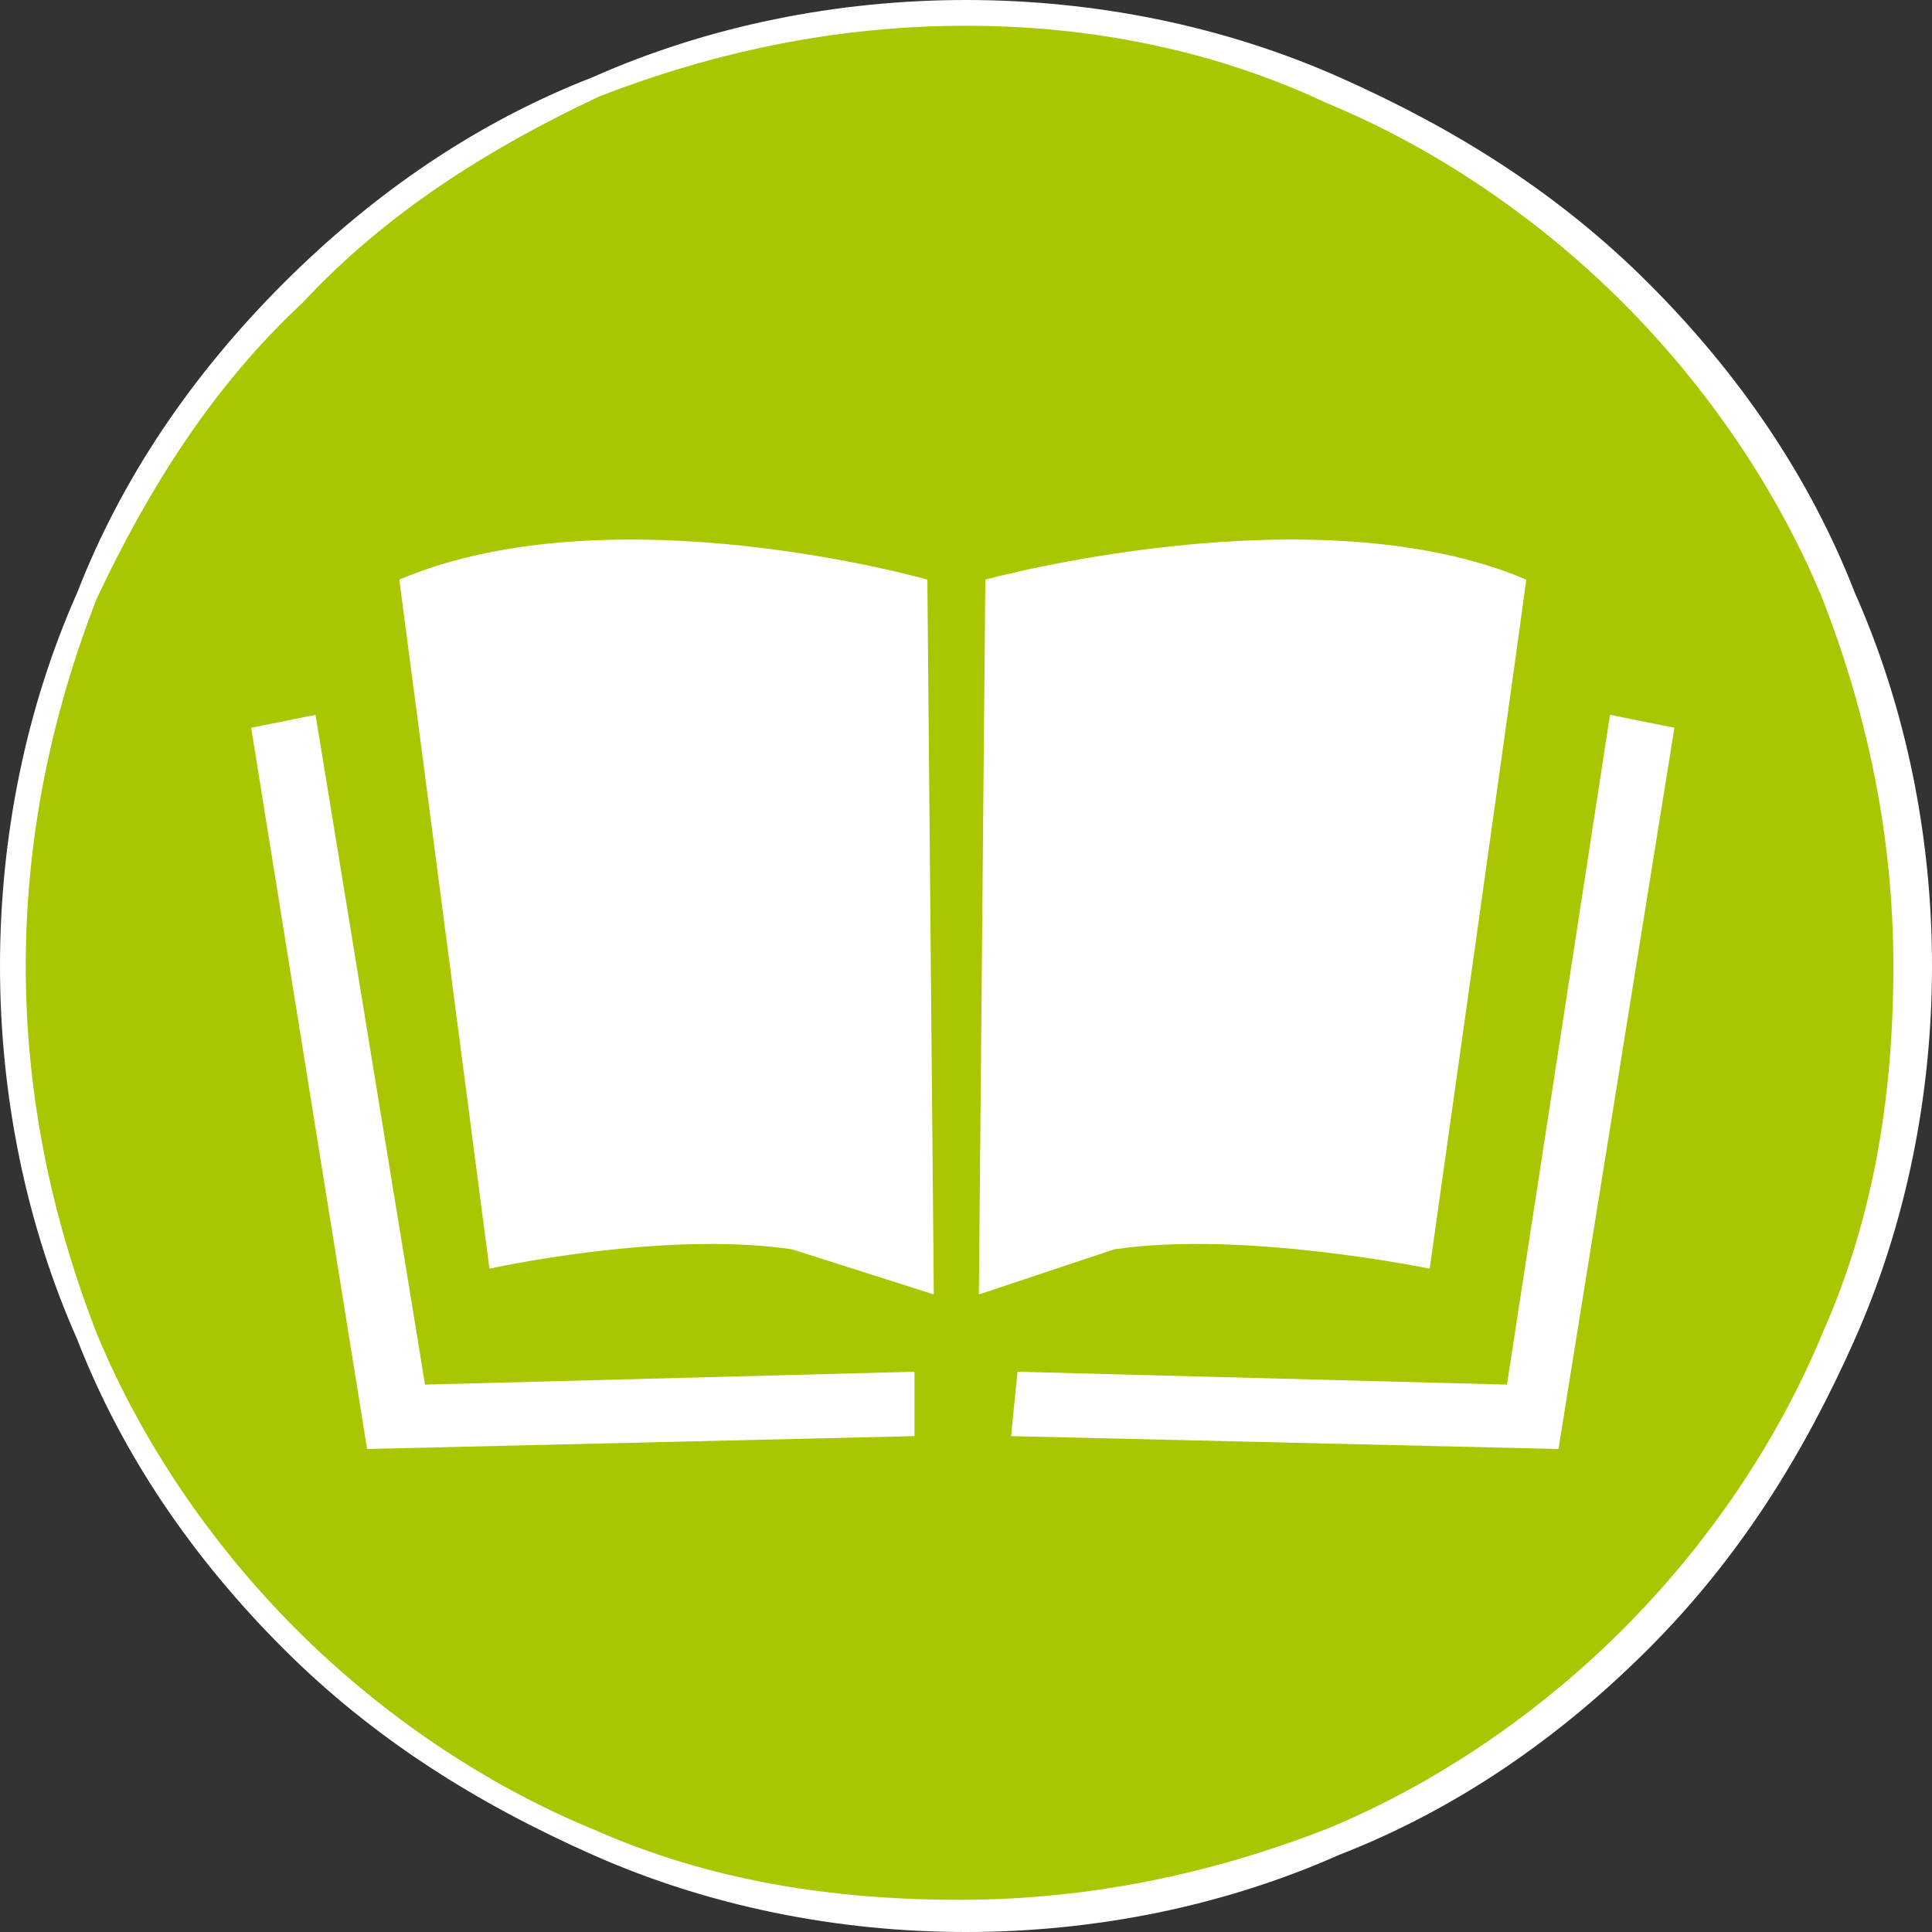<?xml version="1.0" encoding="utf-8"?>
<!-- Generator: Adobe Illustrator 26.5.0, SVG Export Plug-In . SVG Version: 6.00 Build 0)  -->
<svg version="1.1" id="Ebene_1" xmlns="http://www.w3.org/2000/svg" xmlns:xlink="http://www.w3.org/1999/xlink" x="0px" y="0px"
	 viewBox="0 0 30 30" style="enable-background:new 0 0 30 30;" xml:space="preserve">
<rect x="0" y="0" width="30" height="30" fill="#333333" stroke="none"/>
<style type="text/css">
	.st0{fill:#A9C600;}
	.st1{fill:#FFFFFF;}
</style>
<circle class="st0" cx="15" cy="15" r="14.8"/>
<path class="st1" d="M15,30c-2,0-4-0.4-5.8-1.2c-1.8-0.8-3.4-1.8-4.8-3.2c-1.4-1.4-2.5-3-3.2-4.8C0.4,19,0,17,0,15s0.4-4,1.2-5.8
	C1.9,7.4,3,5.8,4.4,4.4c1.4-1.4,3-2.5,4.8-3.2C11,0.4,13,0,15,0s4,0.4,5.8,1.2c1.8,0.8,3.4,1.8,4.8,3.2c1.4,1.4,2.5,3,3.2,4.8
	C29.6,11,30,13,30,15s-0.4,4-1.2,5.8c-0.8,1.8-1.8,3.4-3.2,4.8c-1.4,1.4-3,2.5-4.8,3.2C19,29.6,17,30,15,30z M15,0.4
	c-2,0-3.9,0.4-5.7,1.1C7.6,2.3,6,3.3,4.7,4.7C3.3,6,2.3,7.6,1.5,9.3C0.8,11.1,0.4,13,0.4,15s0.4,3.9,1.1,5.7
	c0.7,1.7,1.8,3.3,3.1,4.6c1.3,1.3,2.9,2.4,4.6,3.1c1.8,0.8,3.7,1.1,5.7,1.1s3.9-0.4,5.7-1.1c1.7-0.7,3.3-1.8,4.6-3.1
	c1.3-1.3,2.4-2.9,3.1-4.6c0.8-1.8,1.1-3.7,1.1-5.7s-0.4-3.9-1.1-5.7c-0.7-1.7-1.8-3.3-3.1-4.6c-1.3-1.3-2.9-2.4-4.6-3.1
	C18.9,0.8,17,0.4,15,0.4z"/>
<path class="st1" d="M12.3,19.4c-2-0.3-4.7,0.3-4.7,0.3S6.4,10.5,6.2,9c3.3-1.4,8.2,0,8.2,0l0.1,11.1L12.3,19.4z"/>
<path class="st1" d="M17.3,19.4c2-0.3,4.9,0.3,4.9,0.3s1.3-9.2,1.5-10.7c-3.3-1.4-8.4,0-8.4,0l-0.1,11.1L17.3,19.4z"/>
<g>
	<polygon class="st1" points="5.7,22.5 3.9,11.3 4.9,11.1 6.6,21.5 14.2,21.3 14.2,22.3 	"/>
</g>
<g>
	<polygon class="st1" points="24.2,22.5 15.7,22.3 15.8,21.3 23.4,21.5 25,11.1 26,11.3 	"/>
</g>
</svg>
